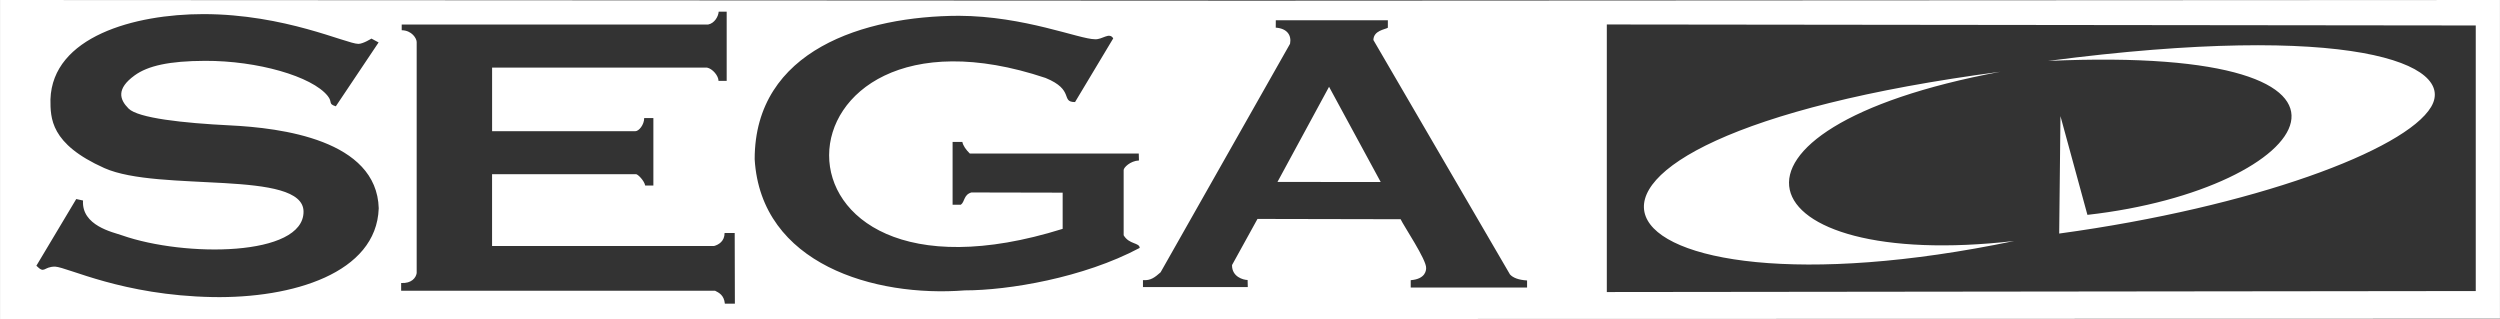 <?xml version="1.0" encoding="UTF-8" standalone="no"?>
<!-- Created with Inkscape (http://www.inkscape.org/) -->

<svg
   xmlns:dc="http://purl.org/dc/elements/1.1/"
   xmlns:cc="http://creativecommons.org/ns#"
   xmlns:rdf="http://www.w3.org/1999/02/22-rdf-syntax-ns#"
   xmlns:svg="http://www.w3.org/2000/svg"
   xmlns="http://www.w3.org/2000/svg"
   xmlns:sodipodi="http://sodipodi.sourceforge.net/DTD/sodipodi-0.dtd"
   xmlns:inkscape="http://www.inkscape.org/namespaces/inkscape"
   width="387.592"
   height="49.503"
   viewBox="0 0 102.55 13.098"
   version="1.1"
   id="svg8"
   sodipodi:docname="segacd.svg"
   inkscape:version="0.92.2 (unknown)">
  <rect x="0" y="0" width="102.55" height="13.098" fill="#333333" stroke="none"/>
  <defs
     id="defs2" />
  <sodipodi:namedview
     id="base"
     pagecolor="#ffffff"
     bordercolor="#666666"
     borderopacity="1.0"
     inkscape:pageopacity="0.0"
     inkscape:pageshadow="2"
     inkscape:zoom="1.4725"
     inkscape:cx="174.69139"
     inkscape:cy="-17.491648"
     inkscape:document-units="mm"
     inkscape:current-layer="layer1"
     showgrid="false"
     inkscape:window-width="1920"
     inkscape:window-height="1055"
     inkscape:window-x="0"
     inkscape:window-y="0"
     inkscape:window-maximized="1"
     units="px"
     fit-margin-top="0"
     fit-margin-left="0"
     fit-margin-right="0"
     fit-margin-bottom="0" />
  <g
     inkscape:label="Calque 1"
     inkscape:groupmode="layer"
     id="layer1"
     transform="translate(-1.94,-276.832)">
    <path
       inkscape:connector-curvature="0"
       id="path6225"
       d="m 1.94,289.93 v -13.098 l 51.353,0.027 51.197,-0.027 v 13.075 z m 30.137,-3.54 h -0.415 c 0,0.334 -0.238,0.482 -0.435,0.534 h -9.103 v -2.947 h 5.906 c 0.074,7.5e-4 0.336,0.263 0.375,0.465 h 0.336 v -2.767 H 28.364 c 0,0.279 -0.221,0.541 -0.365,0.539 h -5.874 v -2.61 h 8.814 c 0.232,0.046 0.474,0.339 0.474,0.545 h 0.335 v -2.839 h -0.328 c -0.014,0.205 -0.177,0.48 -0.433,0.528 H 18.417 v 0.234 c 0.422,0.008 0.614,0.34 0.614,0.485 v 9.477 c -0.027,0.189 -0.208,0.432 -0.637,0.407 v 0.316 h 12.875 c 0.16,0.081 0.37,0.18 0.404,0.532 h 0.411 z m -14.602,-1.009 c -0.078,-2.818 -4.02,-3.303 -6.093,-3.405 -1.936,-0.095 -3.78,-0.3 -4.169,-0.69 -0.371,-0.371 -0.511,-0.81 0.247,-1.36 0.546,-0.397 1.423,-0.593 2.891,-0.598 2.141,-0.008 4.384,0.633 5.03,1.439 0.212,0.264 0.002,0.321 0.333,0.426 l 1.755,-2.62 -0.294,-0.158 c 0,0 -0.34,0.217 -0.535,0.217 -0.488,0 -3.017,-1.22 -6.359,-1.221 -2.835,0 -6.188,0.93 -6.273,3.497 0,0.764 -0.015,1.824 2.211,2.819 2.24,1 8.171,0.046 8.171,1.789 0,1.843 -4.863,1.874 -7.444,0.971 -0.378,-0.132 -1.668,-0.396 -1.602,-1.43 l -0.278,-0.06 -1.635,2.736 c 0.353,0.353 0.276,0.036 0.768,0.036 0.523,0.029 2.767,1.181 6.46,1.249 3.276,0.06 6.723,-0.979 6.815,-3.636 z m 86.022,3.39 v -10.894 l -35.645,-0.041 V 288.812 Z M 83.997,279.775 c -12.72,2.374 -10.511,8.218 0.566,6.943 -17.538,3.655 -22.582,-4.037 -0.566,-6.943 z m 2.464,1.821 1.106,4.05 c 9.279,-1.044 13.519,-6.989 -1.615,-6.315 12.399,-1.615 16.772,0.111 15.713,1.888 -1.058,1.776 -7.278,4.104 -15.256,5.194 z m -37.771,5.407 c -0.004,-0.226 -0.434,-0.135 -0.658,-0.521 v -2.672 c -0.004,-0.101 0.271,-0.38 0.628,-0.395 l -0.008,-0.284 H 41.722 c -0.159,-0.157 -0.275,-0.319 -0.307,-0.477 h -0.4 v 2.577 h 0.337 c 0.169,-0.121 0.111,-0.409 0.434,-0.504 l 3.744,0.008 v 1.485 c -13.026,4.074 -12.286,-10.065 -0.703,-6.191 1.21,0.493 0.605,0.99 1.211,0.99 l 1.567,-2.613 c -0.164,-0.269 -0.441,0.056 -0.749,0.036 -0.634,0 -2.899,-0.951 -5.582,-0.962 -3.857,0.009 -8.378,1.393 -8.378,5.884 0.256,4.309 4.923,5.669 8.619,5.38 1.781,0 4.867,-0.513 7.174,-1.742 z m 4.427,1.315 c -0.174,-7.5e-4 -0.648,-0.128 -0.639,-0.613 l 1.044,-1.892 5.872,0.012 c 0.123,0.268 1.071,1.676 1.046,2.003 0,0.07 -0.005,0.449 -0.632,0.498 v 0.301 l 4.773,-4e-5 v -0.29 c -0.346,-0.02 -0.577,-0.109 -0.702,-0.248 l -5.602,-9.615 c 0.007,-0.392 0.473,-0.429 0.593,-0.504 v -0.307 h -4.597 l -0.002,0.303 c 0.467,0.034 0.654,0.311 0.587,0.662 l -5.311,9.375 c -0.235,0.206 -0.405,0.346 -0.723,0.32 v 0.286 h 4.3 z m 1.225,-4.023 2.116,-3.903 2.119,3.907 z"
       style="fill:#ffffff;fill-opacity:1;stroke-width:0.109"
       sodipodi:nodetypes="ccccccccccccccccccccccccccccccccccccssssscccsccsssccccsccccccccccccscccccccccccccccccccccccccccccccccccccccccccccccc" />
  </g>
</svg>

